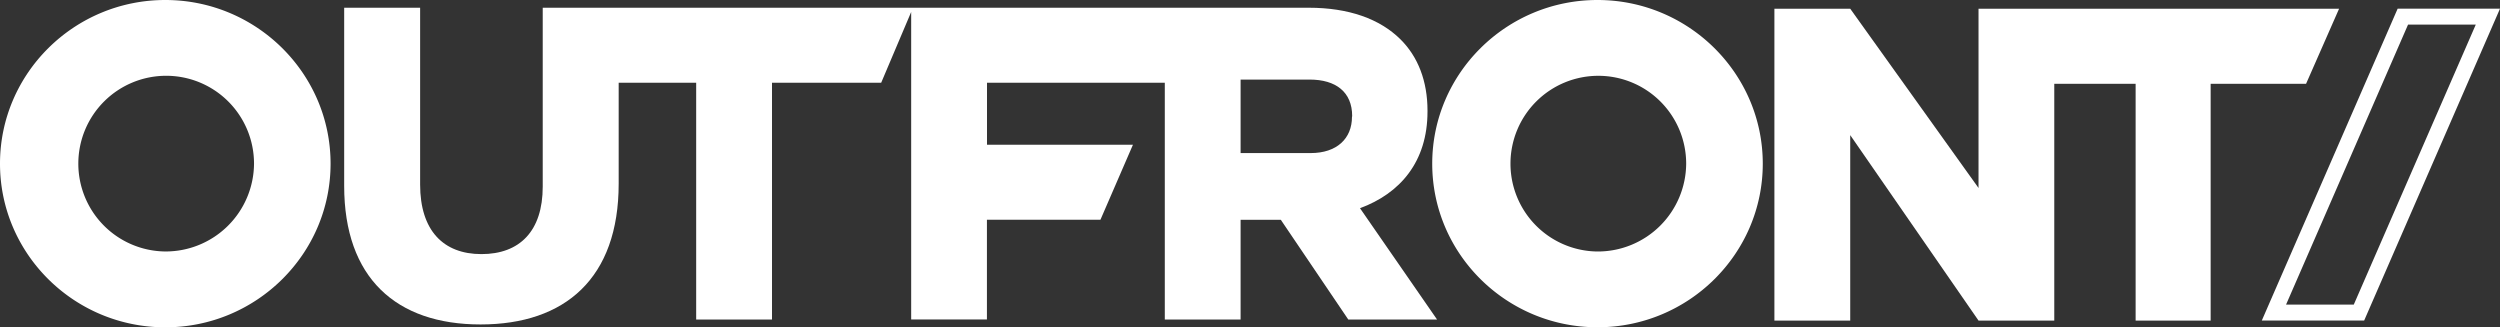 <svg id="Layer_1" data-name="Layer 1" xmlns="http://www.w3.org/2000/svg" viewBox="0 0 1000 130.91"><rect x="0" y="0" width="1000" height="130.91" fill="#333333" stroke="none"/><defs><style>.cls-1{fill:#fff;}</style></defs><title>OUT_OUTLINED_LOGO_NEG_RGB</title><polygon class="cls-1" points="791.41 3.5 791.41 75.19 740.1 3.5 709.76 3.5 709.76 128.23 740.09 128.23 740.09 54.05 791.41 128.23 821.71 128.23 821.71 33.51 854.25 33.51 854.25 128.23 884.26 128.23 884.26 33.51 922.43 33.51 935.63 3.5 791.41 3.5"/><path class="cls-1" d="M771,132.53c-36.45,0-66.11,29.37-66.11,65.47s29.66,65.44,66.11,65.44,66.11-29.35,66.11-65.44S807.44,132.53,771,132.53Zm0,100.6A35.14,35.14,0,1,1,806.47,198,35.36,35.36,0,0,1,771,233.13Z" transform="translate(-132 -132.53)"/><path class="cls-1" d="M676,215.81c16-5.89,27-18.54,27-38.67v-.36c0-11.77-3.78-21.56-10.81-28.51-8.27-8.2-20.7-12.65-36.72-12.65H349.09v71.55c0,17.85-9.25,27-24.52,27s-24.52-9.48-24.52-27.81V135.62H269.67v71.27c0,36.71,20.71,55.42,54.55,55.42s55.25-18.52,55.25-56.31V165.63h31v94.72H440.8V165.63h43.67l12-28.31v123h30.3v-39.9h45.41l13-30H526.8V165.63h71.12v94.72h30.32V220.44h16.08l27,39.91h35.51Zm-3.21-36.53c0,8.63-6,14.48-16.53,14.48H628.24v-29.4h27.63c10.51,0,17,5,17,14.63Z" transform="translate(-132 -132.53)"/><path class="cls-1" d="M198.12,132.53C161.66,132.53,132,161.9,132,198s29.66,65.46,66.12,65.46,66.11-29.37,66.11-65.46S234.58,132.53,198.12,132.53Zm0,100.59A35.14,35.14,0,1,1,233.61,198,35.36,35.36,0,0,1,198.12,233.12Z" transform="translate(-132 -132.53)"/><path class="cls-1" d="M1122.31,142.38l-48.8,112h-27.09l48.8-112h27.09M1132,136h-40.94l-54.33,124.73h40.94L1132,136Z" transform="translate(-132 -132.53)"/></svg>